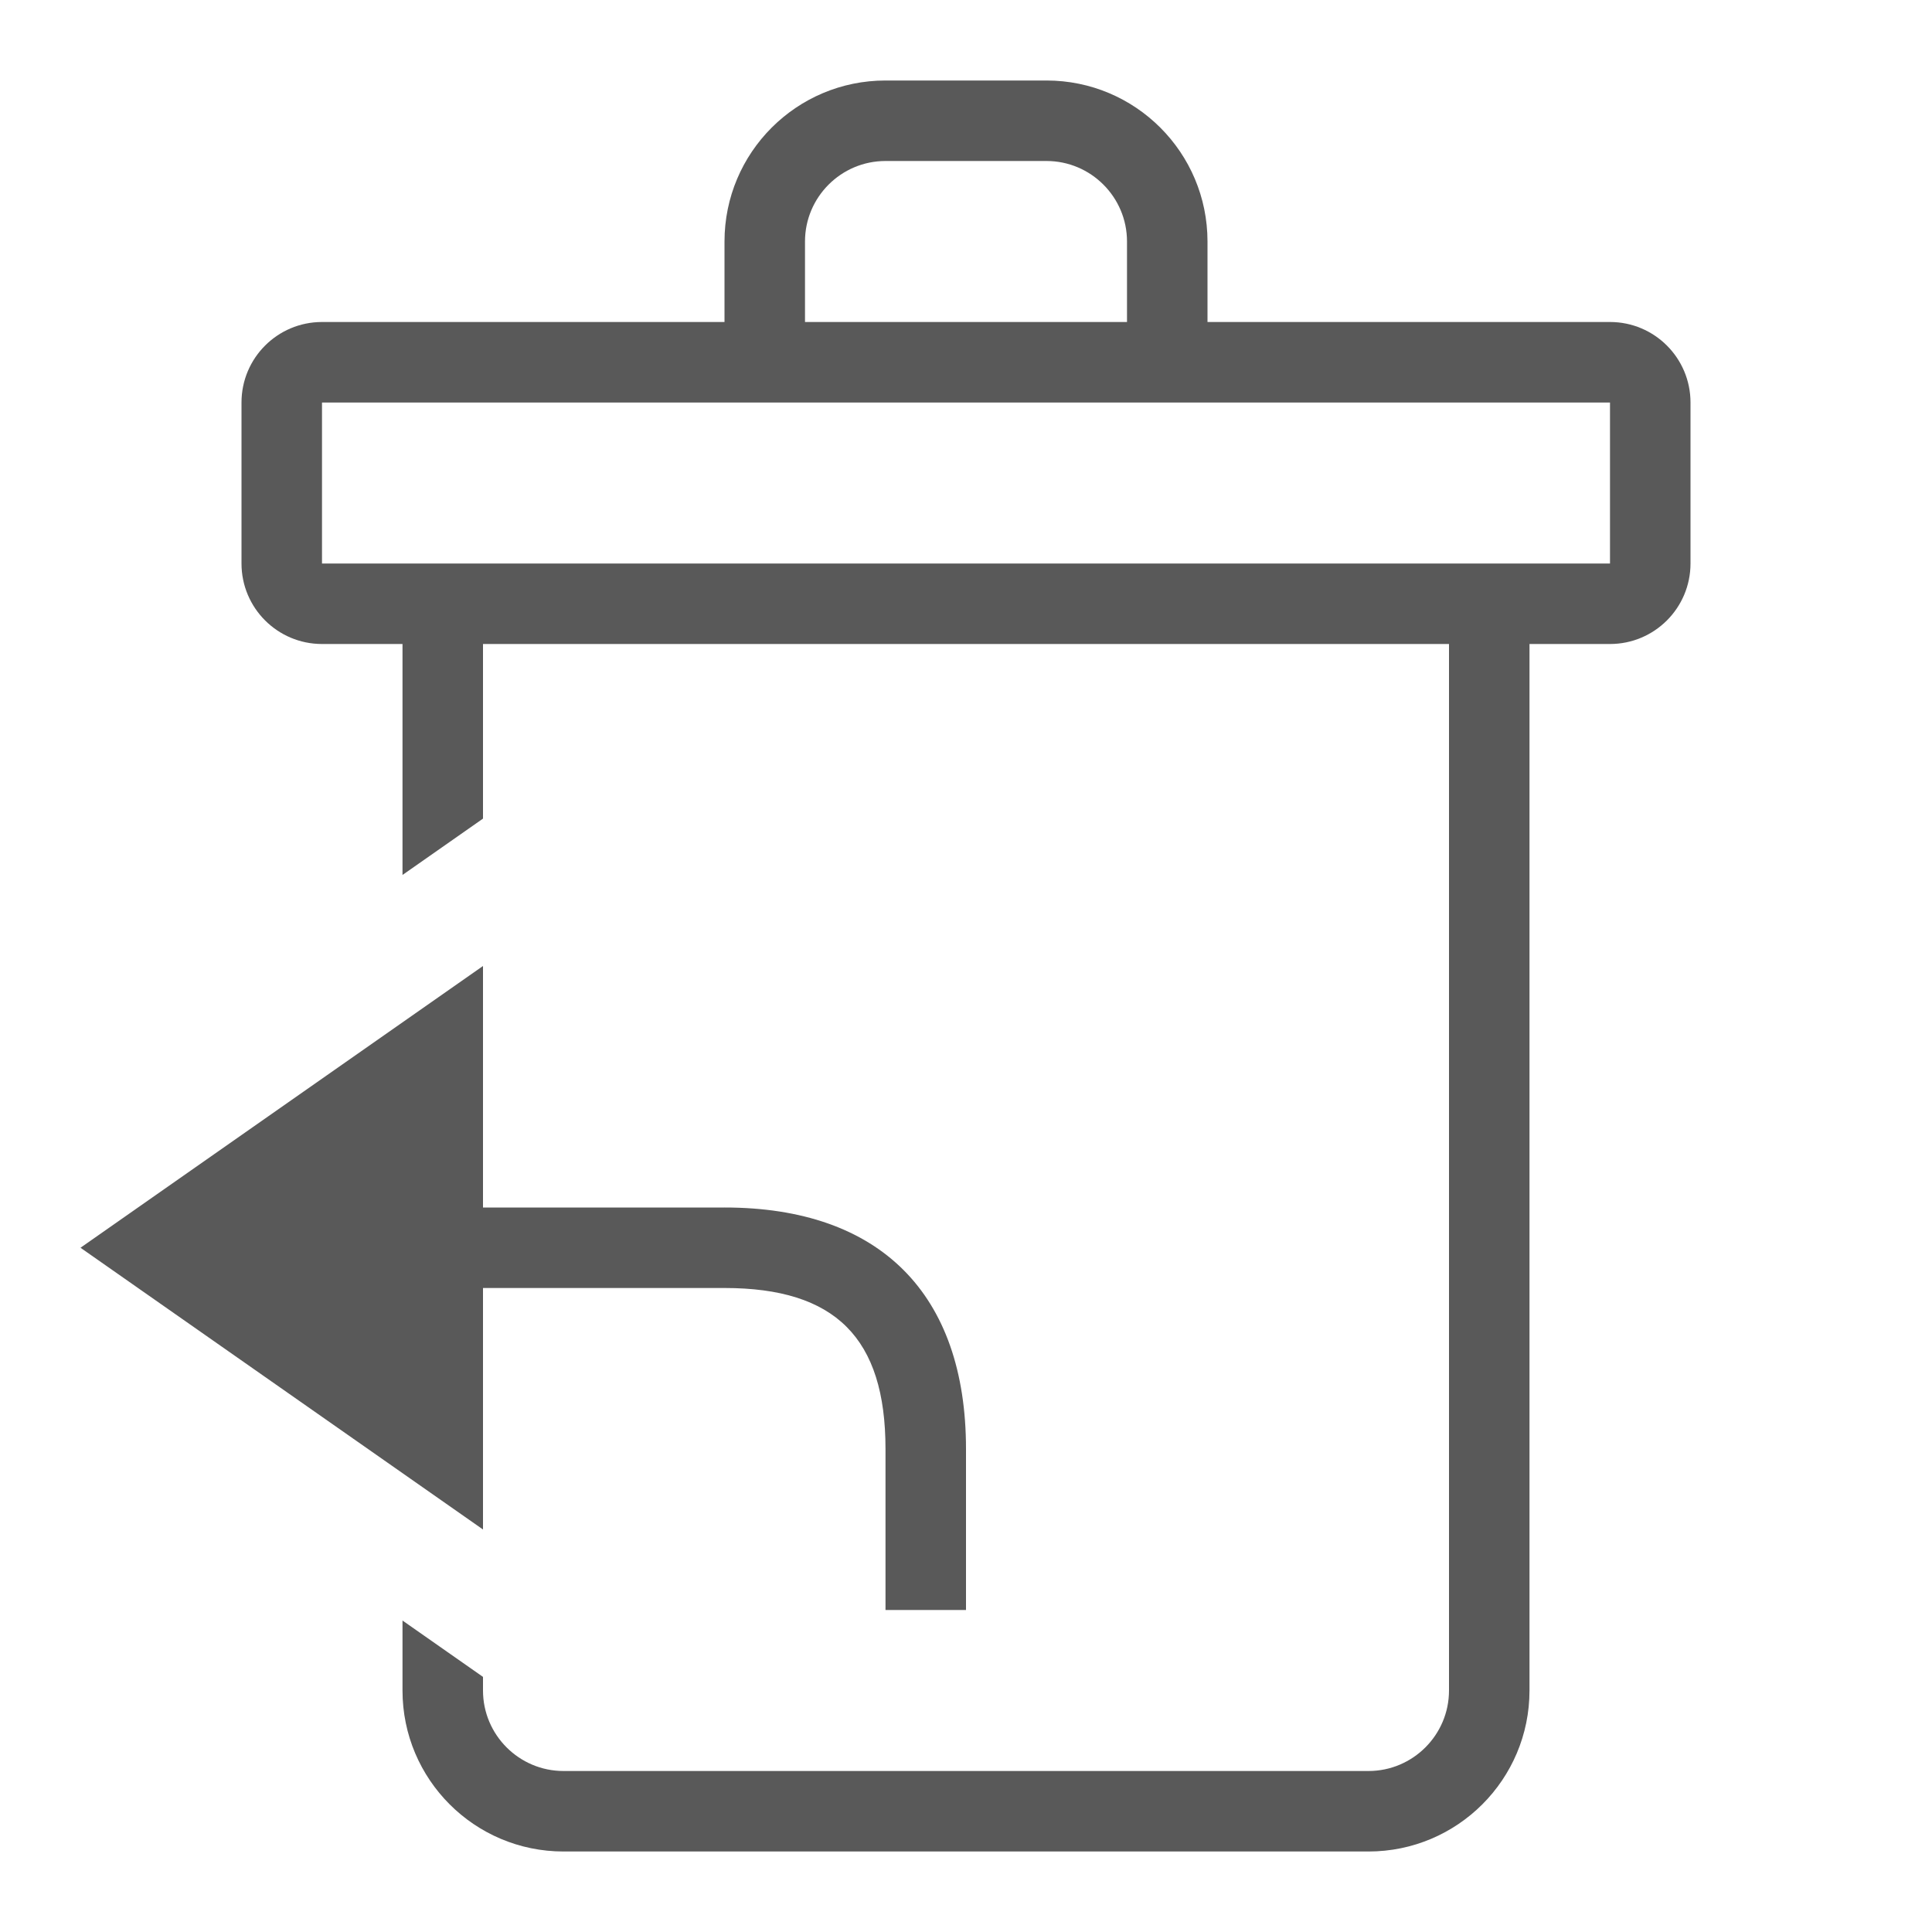 <svg xmlns="http://www.w3.org/2000/svg" width="768" height="768" viewBox="0 0 768 768"><path stroke="#449FDB" d="M0 0"/><path d="M640 128H480V96c0-35.347-28.654-64-64-64h-64c-35.346 0-64 28.652-64 64v32H128c-17.674 0-32 14.327-32 32v64c0 17.672 14.327 32 32 32h32v91.808l32-22.4V256h384v416c0 17.644-14.356 32-32 32H224c-17.644 0-32-14.356-32-32v-5.41l-32-22.4V672c0 35.346 28.654 64 64 64h320c35.346 0 64-28.655 64-64V256h32c17.674 0 32-14.328 32-32v-64c0-17.674-14.327-32-32-32zM320 96c0-17.644 14.356-32 32-32h64c17.644 0 32 14.356 32 32v32H320V96zm320 128H128v-64h512v64zM288 480h-96v-96L32 496l160 112v-96h96c44.125 0 64 19.89 64 64v64h32v-64c0-61.75-34.25-96-96-96z" visibility="false" fill="#595959"/></svg>
